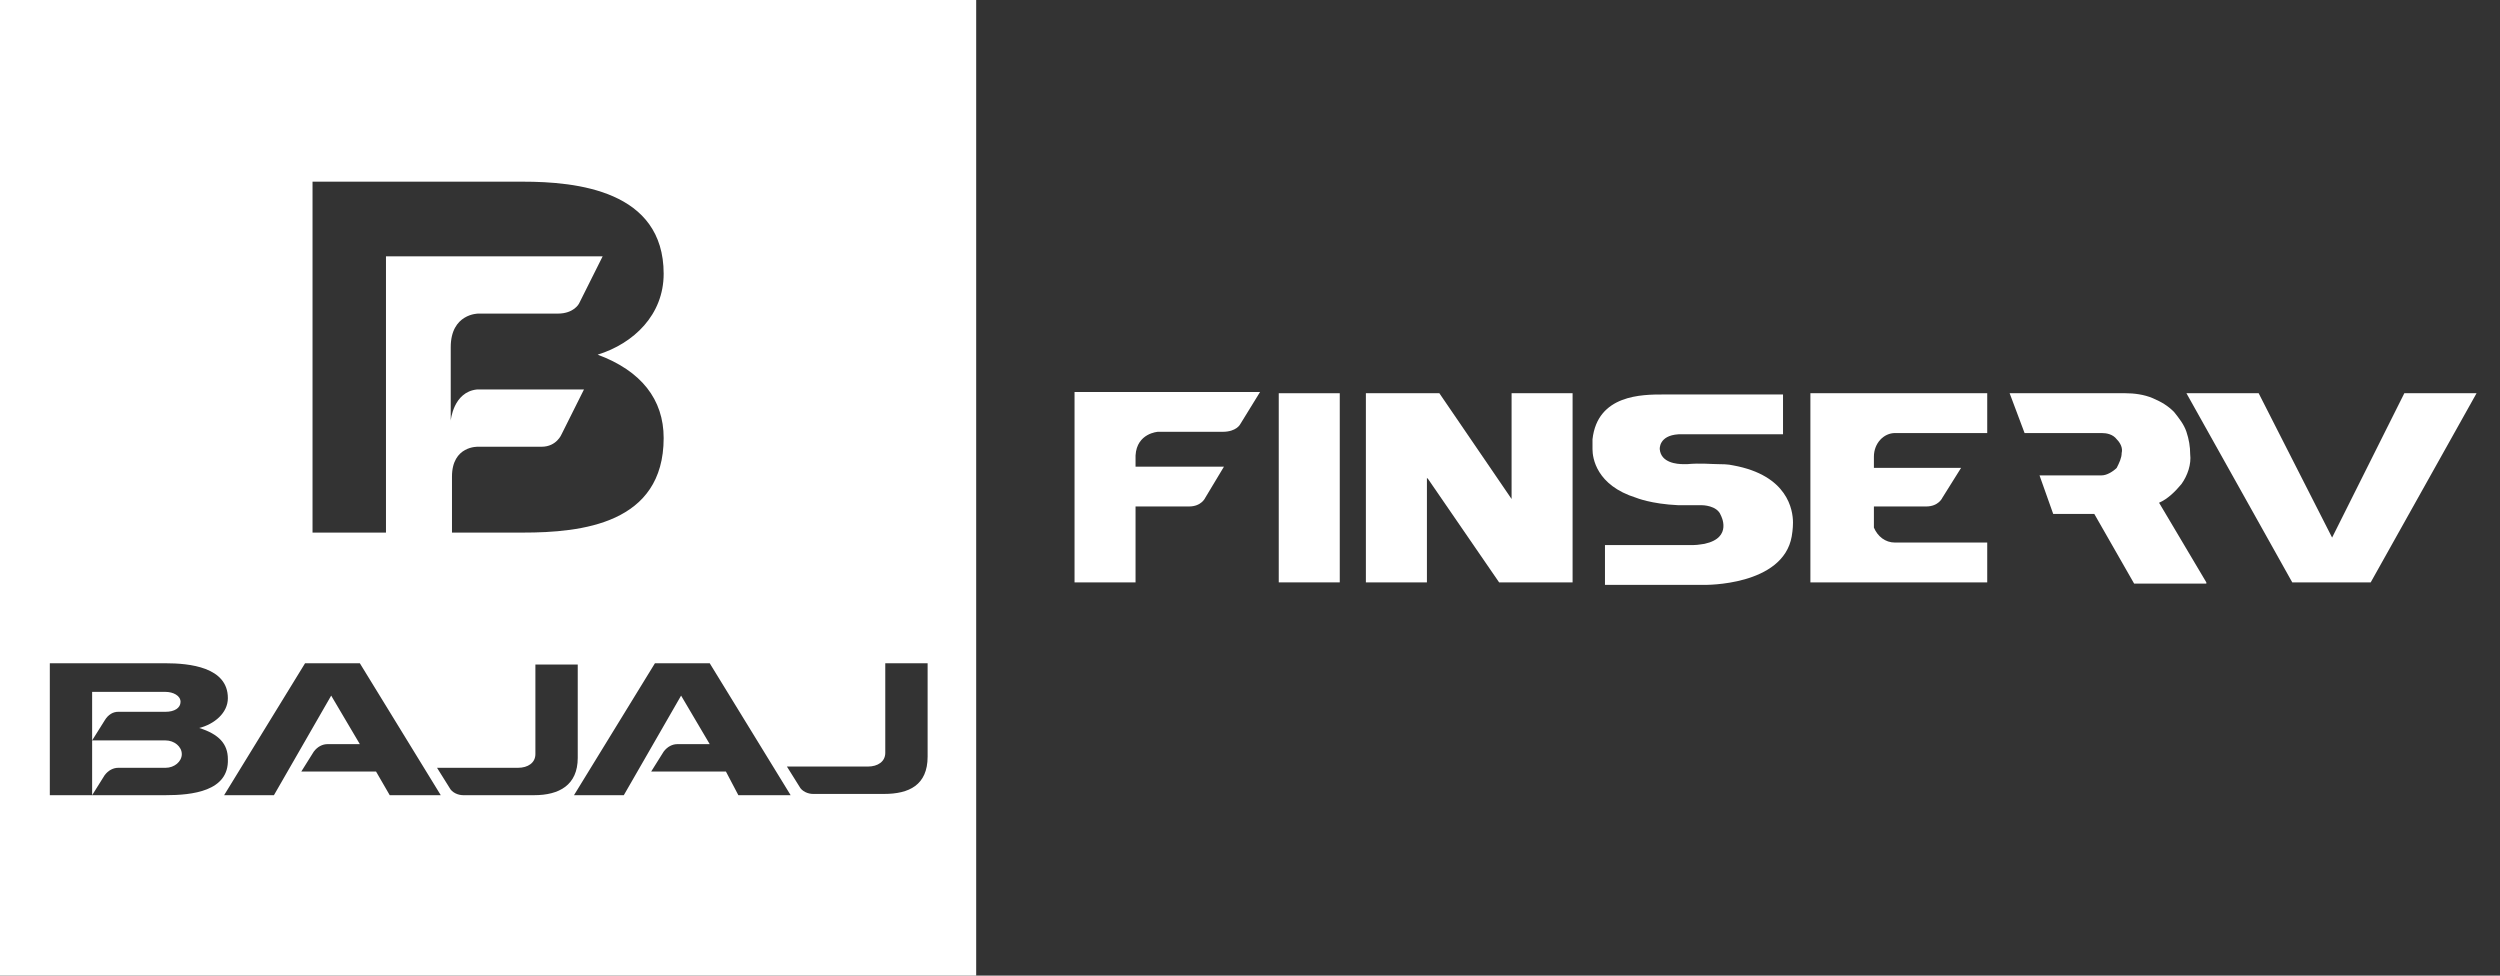 <svg width="82" height="32" viewBox="0 0 82 32" fill="none" xmlns="http://www.w3.org/2000/svg">
<rect x="0" y="0" width="82" height="32" fill="#333333" stroke="none"/>
<g clip-path="url(#clip0_48_2023)">
<path d="M3.88 23.347H5.432C5.718 23.347 5.922 23.224 5.922 23.02C5.922 22.816 5.677 22.694 5.432 22.694H3.022V24.286L3.431 23.633C3.553 23.428 3.716 23.347 3.88 23.347Z" fill="white"/>
<path d="M3.88 25.184H5.432C5.718 25.184 5.963 24.98 5.963 24.735C5.963 24.49 5.718 24.286 5.432 24.286H3.022V26.082L3.431 25.429C3.553 25.265 3.716 25.184 3.88 25.184Z" fill="white"/>
<path d="M0 0V32H32.019V0H0ZM10.251 5.959H17.153C18.909 5.959 21.768 6.245 21.768 8.98C21.768 10.326 20.788 11.265 19.603 11.633C21.033 12.163 21.768 13.102 21.768 14.367C21.768 17.184 19.072 17.469 17.153 17.469H14.825V15.633C14.825 14.612 15.683 14.653 15.683 14.653H17.765C18.256 14.653 18.419 14.245 18.419 14.245L19.154 12.775H15.642C14.866 12.857 14.784 13.796 14.784 13.796V11.388C14.784 10.286 15.683 10.286 15.683 10.286H18.296C18.827 10.286 18.991 9.959 18.991 9.959L19.767 8.408H12.66V17.469H11.68H10.251V5.959ZM5.432 26.082H3.022H1.634V21.755H5.432C6.208 21.755 7.474 21.878 7.474 22.898C7.474 23.388 7.024 23.755 6.534 23.878C7.188 24.082 7.474 24.408 7.474 24.898C7.515 25.959 6.289 26.082 5.432 26.082ZM12.783 26.082L12.334 25.306H9.883L10.292 24.653C10.414 24.49 10.578 24.408 10.741 24.408H11.803L10.863 22.816L8.985 26.082H7.351L10.006 21.755H11.803L14.457 26.082H12.783ZM17.52 26.082H15.193C15.029 26.082 14.825 26 14.743 25.837L14.335 25.184H16.989C17.316 25.184 17.561 25.02 17.561 24.735V21.796H18.95V24.857C18.95 25.755 18.337 26.082 17.52 26.082ZM24.218 26.082L23.81 25.306H21.359L21.768 24.653C21.89 24.49 22.054 24.408 22.217 24.408H23.279L22.34 22.816L20.461 26.082H18.827L21.482 21.755H23.279L25.933 26.082H24.218ZM30.426 24.816C30.426 25.755 29.813 26.041 28.996 26.041H26.669C26.505 26.041 26.301 25.959 26.219 25.796L25.811 25.143H28.465C28.792 25.143 29.037 24.98 29.037 24.694V21.755H30.426V24.816Z" fill="white"/>
<path d="M77.759 19.102L81.231 12.898H78.862L76.493 17.633L74.084 12.898H71.715L75.186 19.102" fill="white"/>
<path d="M43.944 12.898H41.943V19.102H43.944V12.898Z" fill="white"/>
<path d="M49.58 12.898V16.367L47.211 12.898H44.801V19.102H46.803V15.674L46.843 15.714L49.171 19.102H51.581V12.898H49.58Z" fill="white"/>
<path d="M72.368 19.102L70.939 16.694L70.817 16.49C71.103 16.367 71.347 16.122 71.552 15.877C71.756 15.592 71.878 15.225 71.838 14.898C71.838 14.653 71.797 14.408 71.715 14.163C71.633 13.918 71.47 13.714 71.307 13.51C71.103 13.306 70.898 13.184 70.612 13.061C70.326 12.939 70 12.898 69.714 12.898H65.916L66.406 14.204H68.938C69.101 14.204 69.305 14.245 69.428 14.408C69.55 14.531 69.632 14.694 69.591 14.857C69.591 15.02 69.51 15.184 69.428 15.347C69.305 15.469 69.101 15.592 68.938 15.592H66.896L67.345 16.857H68.693L70 19.143H72.368V19.102Z" fill="white"/>
<path d="M58.81 17.143C58.81 16.735 58.646 15.592 56.849 15.265C56.686 15.224 56.441 15.224 56.359 15.224C56.114 15.224 55.788 15.184 55.338 15.224H55.216C55.011 15.224 54.481 15.184 54.44 14.735C54.44 14.735 54.399 14.286 55.052 14.245H58.483V12.939C58.483 12.939 55.542 12.939 54.562 12.939C53.868 12.939 52.398 12.939 52.234 14.408C52.234 14.408 52.234 14.408 52.234 14.449V14.49C52.234 14.571 52.234 14.653 52.234 14.735C52.234 15.02 52.357 15.918 53.664 16.326C53.664 16.326 54.154 16.531 55.052 16.571C55.052 16.571 55.706 16.571 55.828 16.571C55.828 16.571 56.318 16.571 56.441 16.898C56.441 16.898 56.849 17.633 55.91 17.837C55.869 17.837 55.706 17.878 55.542 17.878H52.643V19.184H55.91C55.91 19.184 58.483 19.224 58.769 17.592C58.81 17.347 58.81 17.184 58.81 17.143Z" fill="white"/>
<path d="M35.245 12.898V19.102H35.531H37.246V16.612H39.002C39.411 16.612 39.533 16.326 39.533 16.326L40.146 15.306H37.246V14.939C37.287 14.204 37.981 14.163 37.981 14.163H40.105C40.554 14.163 40.677 13.918 40.677 13.918L41.33 12.857H35.245V12.898Z" fill="white"/>
<path d="M61.464 14.98V15.347H64.323L63.71 16.326C63.71 16.326 63.588 16.612 63.179 16.612H61.464V17.184C61.464 17.184 61.464 17.224 61.464 17.306C61.587 17.592 61.832 17.796 62.158 17.796H64.65H65.181V19.102H59.381V12.898H65.181V14.204H62.158C61.791 14.204 61.464 14.531 61.464 14.98Z" fill="white"/>
</g>
<defs>
<clipPath id="clip0_48_2023">
<rect width="81.231" height="32" fill="white"/>
</clipPath>
</defs>
</svg>
